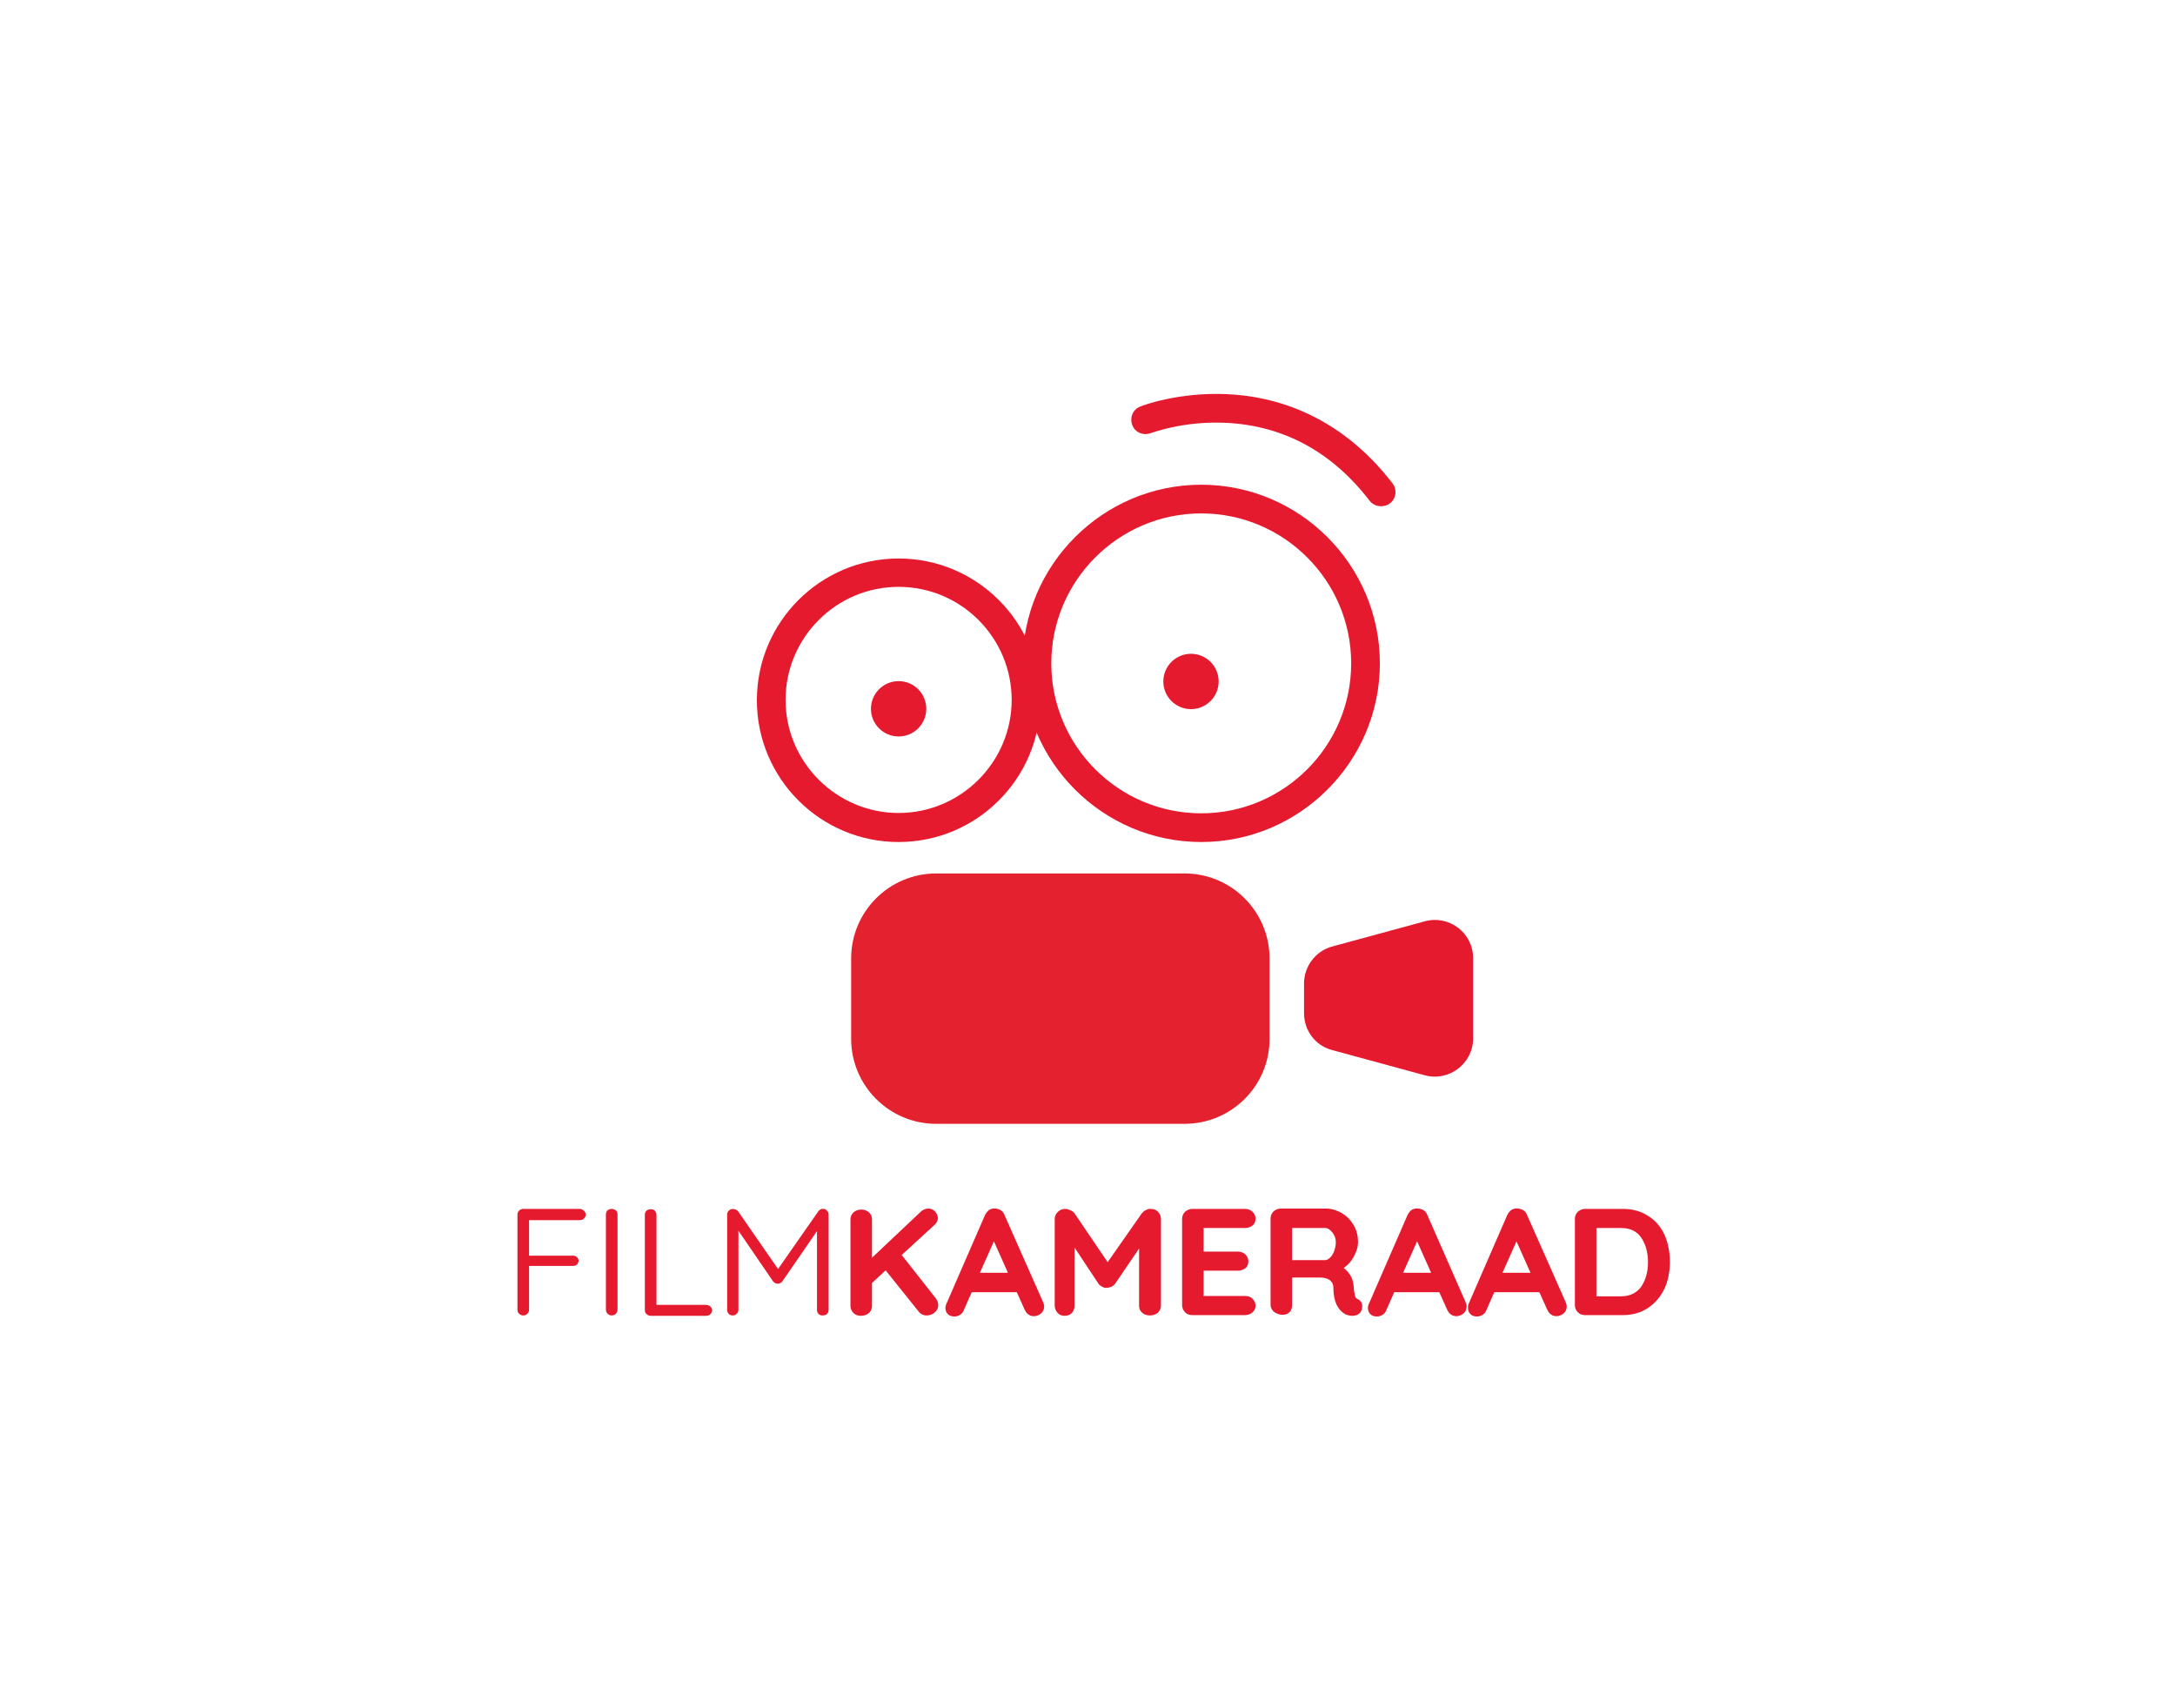 <?xml version="1.0" encoding="utf-8"?>
<!-- Generator: Adobe Illustrator 22.0.1, SVG Export Plug-In . SVG Version: 6.00 Build 0)  -->
<svg version="1.1" id="Laag_1" xmlns="http://www.w3.org/2000/svg" xmlns:xlink="http://www.w3.org/1999/xlink" x="0px" y="0px"
	 viewBox="0 0 636.8 500" style="enable-background:new 0 0 636.8 500;" xml:space="preserve">
<style type="text/css">
	.st0{fill:#E4222F;}
	.st1{fill:#FFFFFF;}
	.st2{fill:#E51A2F;}
</style>
<rect class="st1" width="636.8" height="500"/>
<path class="st2" d="M169.8,353.9h-16.6c-0.5,0-0.9,0.2-1.2,0.5s-0.5,0.7-0.5,1.1v28c0,0.5,0.2,0.8,0.5,1.1c0.3,0.3,0.7,0.5,1.2,0.5
	s0.9-0.2,1.2-0.5s0.5-0.7,0.5-1.1v-12.9h12.8c0.5,0,0.9-0.1,1.2-0.4s0.5-0.7,0.5-1.1s-0.2-0.8-0.5-1.1c-0.3-0.3-0.7-0.4-1.2-0.4
	h-12.8v-10.4h14.9c0.5,0,0.9-0.2,1.2-0.5s0.5-0.7,0.5-1.1c0-0.5-0.2-0.8-0.5-1.1C170.6,354.1,170.2,353.9,169.8,353.9z"/>
<path class="st2" d="M179.1,353.9c-0.5,0-0.9,0.2-1.2,0.4c-0.3,0.3-0.5,0.7-0.5,1.2v27.9c0,0.5,0.2,0.9,0.5,1.2
	c0.3,0.3,0.7,0.5,1.2,0.5s0.9-0.2,1.2-0.5s0.5-0.7,0.5-1.2v-27.9c0-0.5-0.2-0.9-0.5-1.2C179.9,354.1,179.5,353.9,179.1,353.9z"/>
<path class="st2" d="M206.7,382h-14.5v-26.4c0-0.5-0.2-0.8-0.5-1.2c-0.3-0.3-0.7-0.4-1.2-0.4s-0.9,0.2-1.2,0.4
	c-0.3,0.3-0.5,0.7-0.5,1.2v28c0,0.5,0.2,0.8,0.5,1.1c0.3,0.3,0.7,0.5,1.2,0.5h16.3c0.5,0,0.9-0.2,1.2-0.5s0.5-0.7,0.5-1.1
	c0-0.5-0.2-0.8-0.5-1.1C207.5,382.1,207.1,382,206.7,382z"/>
<path class="st2" d="M241.1,353.9L241.1,353.9c-0.6-0.1-1.1,0.2-1.5,0.7l-11.8,16.9l-11.7-16.9c-0.2-0.2-0.4-0.4-0.7-0.5
	c-0.8-0.3-1.5-0.2-2,0.3c-0.3,0.3-0.5,0.7-0.5,1.1v28c0,0.5,0.2,0.8,0.4,1.1c0.3,0.3,0.7,0.5,1.2,0.5s0.9-0.2,1.2-0.5
	s0.5-0.7,0.5-1.1v-23.2l10.2,14.9c0.4,0.4,0.8,0.6,1.2,0.6h0.1c0.5,0,0.9-0.2,1.3-0.6l10.2-14.8v23.1c0,0.5,0.2,0.9,0.5,1.2
	c0.3,0.3,0.7,0.4,1.2,0.4s0.9-0.2,1.2-0.4c0.3-0.3,0.5-0.7,0.5-1.2v-28c0-0.5-0.2-0.8-0.5-1.1C241.9,354.1,241.5,353.9,241.1,353.9z
	"/>
<path class="st2" d="M274,380.1l-10-12.7l9.7-8.9c0.6-0.6,0.9-1.2,0.9-1.9c0-0.7-0.3-1.3-0.8-1.9s-1.2-0.9-2-0.9
	c-0.9,0-1.7,0.4-2.4,1.1l-14.1,13.3V357c0-0.9-0.3-1.6-0.9-2.1c-0.6-0.5-1.3-0.8-2.2-0.8s-1.7,0.3-2.3,0.8c-0.6,0.6-0.9,1.3-0.9,2.1
	v25.3c0,0.8,0.3,1.5,0.9,2.1c0.6,0.6,1.3,0.8,2.2,0.8s1.7-0.3,2.3-0.8s0.9-1.3,0.9-2.1v-6.7l4-3.7L269,384c0.3,0.4,0.6,0.6,1,0.8
	c0.4,0.2,0.8,0.3,1.3,0.3c0.9,0,1.7-0.3,2.4-0.9c0.7-0.6,1-1.3,1-2.2c0-0.3-0.1-0.7-0.2-1C274.4,380.7,274.2,380.4,274,380.1z"/>
<path class="st2" d="M294.1,355.7c-0.2-0.6-0.6-1.1-1.1-1.4s-1.1-0.5-1.6-0.5l0,0c-0.7-0.1-1.3,0.1-1.8,0.4
	c-0.5,0.4-0.9,0.9-1.2,1.5L277,381.9c-0.1,0.3-0.2,0.6-0.2,0.9c0,0.8,0.2,1.4,0.7,1.9s1.1,0.7,2,0.7c0.6,0,1.1-0.2,1.6-0.5
	s0.9-0.8,1.1-1.4l2.3-5.2h13.2l2.3,5.1c0.3,0.6,0.6,1.1,1.1,1.4c0.5,0.4,1,0.5,1.7,0.5s1.4-0.3,2-0.8s0.9-1.2,0.9-2.1
	c0-0.4-0.1-0.7-0.3-1.2L294.1,355.7z M295.1,372.6h-8.2l4.1-9.2L295.1,372.6z"/>
<path class="st2" d="M339,354.7c-0.6-0.6-1.3-0.8-2.2-0.8c-0.5,0-0.9,0.1-1.4,0.4c-0.5,0.2-0.8,0.6-1.1,0.9l-10,14.3l-9.7-14.3
	c-0.3-0.4-0.7-0.7-1.2-0.9c-0.5-0.2-1-0.4-1.5-0.4c-0.9,0-1.6,0.3-2.2,0.9s-0.9,1.3-0.9,2.1v25.3c0,0.8,0.3,1.5,0.8,2.1
	s1.2,0.9,2.1,0.9s1.6-0.3,2.1-0.8s0.8-1.3,0.8-2.1v-17.1l7,10.6c0.3,0.4,0.7,0.7,1.1,0.9c0.4,0.2,0.9,0.4,1.3,0.3
	c0.5,0,0.9-0.1,1.4-0.3c0.4-0.2,0.8-0.5,1.1-0.9l7-10.3v16.7c0,0.9,0.3,1.6,0.9,2.1s1.3,0.8,2.3,0.8c0.9,0,1.7-0.3,2.3-0.8
	c0.6-0.6,0.9-1.3,0.9-2.1v-25.3C339.9,356,339.6,355.3,339,354.7L339,354.7z"/>
<path class="st2" d="M364.5,359.5c0.9,0,1.6-0.3,2.2-0.7c0.6-0.5,0.9-1.2,0.9-2s-0.3-1.5-0.9-2.1c-0.6-0.5-1.3-0.8-2.2-0.8h-15.3
	c-0.9,0-1.6,0.3-2.2,0.8c-0.6,0.6-0.9,1.3-0.9,2.1v25.3c0,0.8,0.3,1.5,0.9,2.1s1.3,0.8,2.2,0.8h15.3c0.9,0,1.6-0.3,2.2-0.8
	s0.9-1.2,0.9-2c0-0.7-0.3-1.4-0.9-2l0,0c-0.6-0.6-1.3-0.8-2.2-0.8h-12.1V372h10c0.9,0,1.6-0.3,2.2-0.7c0.6-0.5,0.9-1.2,0.9-2
	s-0.3-1.5-0.9-2.1c-0.6-0.5-1.3-0.8-2.2-0.8h-10v-6.9H364.5z"/>
<path class="st2" d="M398.6,381.3c-0.3-0.4-0.6-0.8-1.1-1c-0.4-0.2-0.6-0.4-0.7-0.7c-0.1-0.4-0.2-1-0.4-1.9c0-0.5,0-0.9-0.1-1.4
	c-0.2-2.1-1.2-3.8-2.9-5.1c1.2-0.8,2.2-1.9,2.9-3.2c0.8-1.4,1.3-2.9,1.3-4.4c0-1.8-0.4-3.5-1.3-5s-2-2.6-3.5-3.5
	c-1.4-0.8-3-1.3-4.6-1.3h-13.1c-0.9,0-1.6,0.3-2.2,0.8c-0.6,0.6-0.9,1.3-0.9,2.1V382c0,0.8,0.4,1.6,1.1,2.1s1.5,0.8,2.5,0.8
	c0.8,0,1.5-0.3,2-0.8s0.7-1.3,0.7-2.1v-8h8.2c1.3,0,2.2,0.3,2.9,0.8c0.7,0.6,1,1.3,1,2.3c0,3.8,1.2,6.3,3.4,7.6
	c0.6,0.3,1.4,0.5,2.1,0.5c1,0,1.8-0.3,2.3-0.9c0.4-0.5,0.6-1,0.6-1.6C398.9,382.2,398.8,381.7,398.6,381.3L398.6,381.3z
	 M391.1,363.7c0,0.9-0.2,1.8-0.5,2.6c-0.3,0.8-0.7,1.4-1.2,1.9c-0.5,0.4-0.9,0.7-1.4,0.7h-9.7v-9.4h9.7c0.5,0,1,0.2,1.4,0.6
	c0.5,0.4,0.9,0.9,1.2,1.5C391,362.3,391.1,363,391.1,363.7z"/>
<path class="st2" d="M417.9,355.7c-0.2-0.6-0.6-1.1-1.1-1.4s-1.1-0.5-1.7-0.5l0,0c-0.7-0.1-1.3,0.1-1.8,0.4
	c-0.5,0.4-0.9,0.9-1.2,1.5l-11.4,26.2c-0.1,0.3-0.2,0.6-0.2,0.9c0,0.8,0.2,1.4,0.7,1.9s1.1,0.7,2,0.7c0.6,0,1.1-0.2,1.6-0.5
	s0.9-0.8,1.1-1.4l2.3-5.2h13.2l2.3,5.1c0.3,0.6,0.6,1.1,1.1,1.4c0.5,0.4,1,0.5,1.7,0.5s1.4-0.3,2-0.8s0.9-1.2,0.9-2.1
	c0-0.4-0.1-0.7-0.3-1.2L417.9,355.7z M419,372.6h-8.2l4.1-9.2L419,372.6z"/>
<path class="st2" d="M447.1,355.7c-0.2-0.6-0.6-1.1-1.1-1.4s-1.1-0.5-1.7-0.5l0,0c-0.7-0.1-1.3,0.1-1.8,0.4
	c-0.5,0.4-0.9,0.9-1.2,1.5l-11.4,26.2c-0.1,0.3-0.1,0.6-0.1,0.9c0,0.8,0.2,1.4,0.7,1.9s1.1,0.7,2,0.7c0.6,0,1.1-0.2,1.6-0.5
	s0.9-0.8,1.1-1.4l2.3-5.2h13.2l2.3,5.1c0.3,0.6,0.6,1.1,1.1,1.4c0.5,0.4,1,0.5,1.7,0.5s1.4-0.3,2-0.8s0.9-1.2,0.9-2.1
	c0-0.4-0.1-0.7-0.3-1.2L447.1,355.7z M448.1,372.6h-8.2l4.1-9.2L448.1,372.6z"/>
<path class="st2" d="M487.4,361.6c-1.1-2.4-2.7-4.3-4.8-5.6c-2.1-1.4-4.6-2.1-7.5-2.1h-10.9c-0.9,0-1.6,0.3-2.2,0.8
	c-0.6,0.6-0.9,1.3-0.9,2.1v25.3c0,0.8,0.3,1.5,0.9,2.1s1.3,0.8,2.2,0.8H475c2.9,0,5.4-0.7,7.5-2.1s3.7-3.3,4.8-5.6
	c1.1-2.3,1.6-5,1.6-7.9S488.4,364,487.4,361.6z M482.5,369.5c0,2.9-0.7,5.3-2,7.2c-1.3,1.8-3.3,2.8-5.9,2.8h-7.2v-20h7.2
	c2.6,0,4.6,0.9,5.9,2.8C481.8,364.2,482.5,366.6,482.5,369.5z"/>
<path class="st2" d="M417.2,314.8l-27.2-7.4c-4.9-1.3-8.2-5.7-8.2-10.8v-8.7c0-5,3.4-9.5,8.2-10.8l27.2-7.4
	c7.1-1.9,14.1,3.4,14.1,10.8V304C431.3,311.3,424.3,316.7,417.2,314.8z"/>
<path class="st2" d="M263.1,246.5c-22.9,0-41.5-18.6-41.5-41.5s18.6-41.5,41.5-41.5s41.5,18.6,41.5,41.5S286,246.5,263.1,246.5z
	 M263.1,171.8c-18.3,0-33.1,14.9-33.1,33.1s14.9,33.1,33.1,33.1s33.1-14.9,33.1-33.1S281.4,171.8,263.1,171.8z"/>
<path class="st2" d="M351.7,246.5c-28.8,0-52.3-23.5-52.3-52.3s23.5-52.3,52.3-52.3s52.3,23.5,52.3,52.3S380.5,246.5,351.7,246.5z
	 M351.7,150.3c-24.2,0-43.9,19.7-43.9,43.9s19.7,43.9,43.9,43.9c24.2,0,43.9-19.7,43.9-43.9S375.9,150.3,351.7,150.3z"/>
<circle class="st2" cx="348.7" cy="199.5" r="8.1"/>
<circle class="st2" cx="263.1" cy="207.5" r="8.1"/>
<path class="st2" d="M404.3,148.2c-1.3,0-2.5-0.6-3.3-1.6c-10.9-14.2-25-21.9-41.7-22.8c-12.7-0.7-22.3,3-22.4,3
	c-2.2,0.8-4.6-0.2-5.4-2.4c-0.8-2.2,0.2-4.6,2.4-5.4c0.4-0.2,11.1-4.3,25.5-3.6c13.4,0.6,32.6,5.7,48.3,26.1
	c1.4,1.8,1.1,4.5-0.8,5.9C406.1,148,405.2,148.2,404.3,148.2z"/>
<path class="st0" d="M346.8,329h-72.7c-13.8,0-24.9-11.2-24.9-24.9v-23.5c0-13.8,11.2-24.9,24.9-24.9h72.7
	c13.8,0,24.9,11.2,24.9,24.9V304C371.8,317.8,360.6,329,346.8,329z"/>
</svg>
